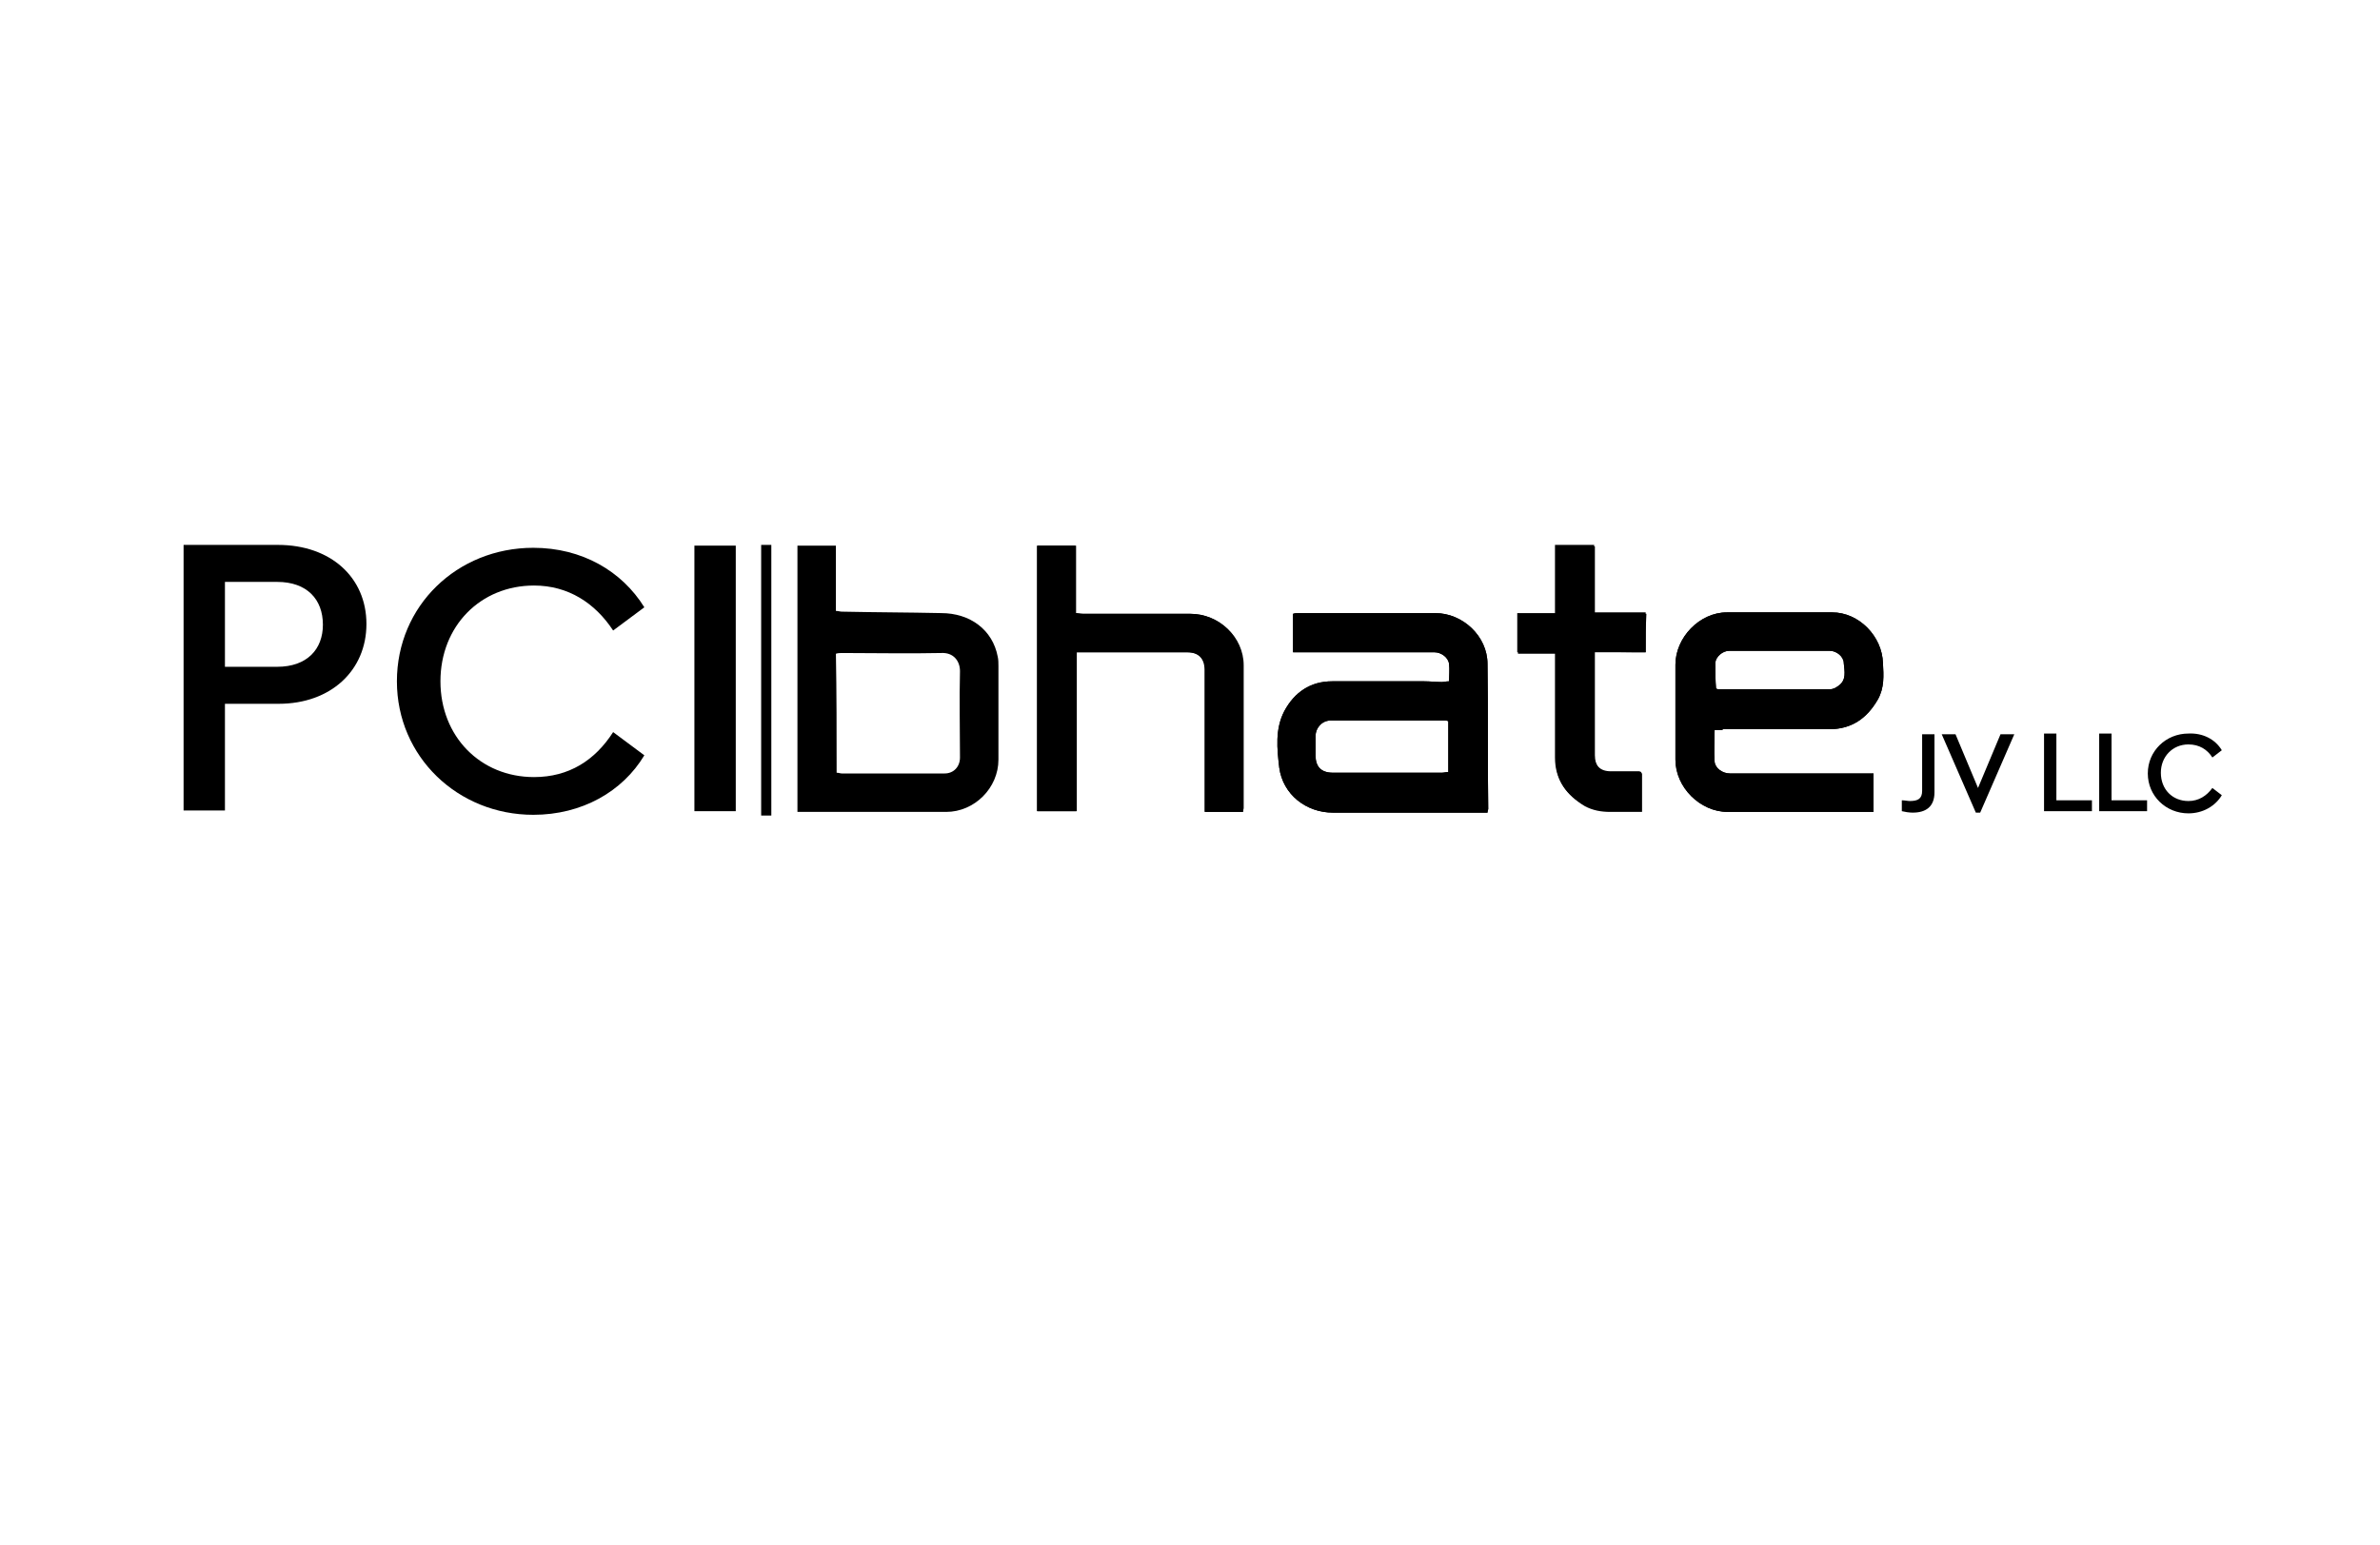 <?xml version="1.0" encoding="utf-8"?>
<!-- Generator: Adobe Illustrator 28.1.0, SVG Export Plug-In . SVG Version: 6.00 Build 0)  -->
<svg version="1.1" xmlns="http://www.w3.org/2000/svg" xmlns:xlink="http://www.w3.org/1999/xlink" x="0px" y="0px"
	 viewBox="0 0 328 213" style="enable-background:new 0 0 328 213;" xml:space="preserve">
<style type="text/css">
	.st0{display:none;}
	.st1{display:inline;}
	.st2{clip-path:url(#SVGID_00000019653103074317164870000011672779932125810570_);fill:#FFFFFF;}
	.st3{fill:#FFFFFF;}
	.st4{clip-path:url(#SVGID_00000136391689833768593220000000629631622939559575_);fill:#FFFFFF;}
</style>
<g id="Layer_1">
	<g>
		<g>
			<path d="M266.6,109.2c0,2-1.2,2.8-3,2.8c-0.5,0-1.1-0.1-1.5-0.2v-1.5c0.4,0,0.8,0.1,1.1,0.1c1.1,0,1.7-0.3,1.7-1.4v-7.8h1.7
				V109.2z"/>
			<path d="M277.6,101.2l-4.7,10.8h-0.6l-4.7-10.8h1.9l3.1,7.4l3.1-7.4H277.6z"/>
			<path d="M283.4,110.3h4.9v1.5h-6.6v-10.7h1.7V110.3z"/>
			<path d="M291,110.3h4.9v1.5h-6.6v-10.7h1.7V110.3z"/>
			<path d="M306.2,103.4l-1.3,1c-0.7-1.1-1.8-1.8-3.3-1.8c-2.2,0-3.8,1.7-3.8,3.9c0,2.3,1.6,3.9,3.8,3.9c1.4,0,2.5-0.7,3.3-1.8
				l1.3,1c-0.9,1.5-2.6,2.5-4.6,2.5c-3.1,0-5.6-2.4-5.6-5.5c0-3.1,2.5-5.5,5.6-5.5C303.6,101,305.3,101.9,306.2,103.4z"/>
		</g>
		<g>
			<g>
				<path d="M50.5,86c0,6.4-4.9,11-12.1,11H31v14.7h-5.7V75.1h13C45.6,75.1,50.5,79.6,50.5,86z M31,80.2v11.7h7.2
					c4.1,0,6.3-2.4,6.3-5.8c0-3.5-2.2-5.9-6.3-5.9H31z"/>
				<path d="M88.8,83.7l-4.3,3.2c-2.5-3.8-6.2-6.2-10.9-6.2c-7.4,0-12.9,5.6-12.9,13.2c0,7.6,5.5,13.2,12.9,13.2
					c4.8,0,8.4-2.3,10.9-6.2l4.3,3.2c-3,5-8.6,8.2-15.3,8.2c-10.4,0-18.8-8-18.8-18.4c0-10.4,8.3-18.4,18.8-18.4
					C80.2,75.5,85.7,78.7,88.8,83.7z"/>
				<path d="M101.4,111.8h-5.7V75.2h5.7V111.8z"/>
			</g>
			<g>
				<path d="M205,91.5c0-3.8-3.4-7-7.2-7c-6.3,0-12.6,0-18.8,0c-0.3,0-0.5,0-0.8,0.1v5.3h0.9c6.2,0,12.4,0,18.6,0
					c0.9,0,1.9,0.7,2,1.6c0.1,0.8,0,1.6,0,2.4c-0.4,0-0.7,0.1-1,0.1c-0.8,0-1.6-0.1-2.4-0.1c-4.2,0-8.5,0-12.7,0
					c-3,0-5.2,1.5-6.6,4.1c-1.3,2.5-1,5.2-0.7,7.8c0.5,3.7,3.7,6.2,7.4,6.2H205c0-0.2,0.1-0.4,0.1-0.5
					C205,104.8,205.1,98.2,205,91.5z M199.6,106.4c-0.3,0-0.6,0.1-0.9,0.1c-5,0-10,0-15,0c-1.6,0-2.4-0.8-2.4-2.4c0-0.9,0-1.7,0-2.6
					c0-1.2,0.9-2.2,2.1-2.2l15.6,0c0.2,0,0.4,0,0.6,0.1V106.4z"/>
				<path d="M237.4,100.5c4.9,0,9.8,0,14.7,0c3.1,0,5.2-1.5,6.7-4.1c0.9-1.6,0.8-3.3,0.7-5c-0.1-3.7-3.3-7-7-7c-4.8,0-9.6,0-14.5,0
					c-3.8,0-7.1,3.5-7.1,7.2c0,4.4,0,8.7,0,13.1c0,3.8,3.4,7.2,7.2,7.2c6.4,0,12.9,0,19.3,0c0.3,0,0.5,0,0.8,0v-5.3h-0.9
					c-6.3,0-12.6,0-18.9,0c-1,0-2-0.7-2.1-1.6c-0.1-1.4,0-2.9,0-4.4H237.4z M236.4,91.3c0.1-0.8,1-1.6,1.9-1.6c4.6,0,9.3,0,13.9,0
					c0.9,0,1.9,0.8,1.9,1.7c0.1,1.1,0.4,2.3-0.7,3.1c-0.4,0.3-0.8,0.5-1.2,0.5c-5.1,0-10.2,0-15.3,0c-0.1,0-0.2,0-0.4-0.1
					C236.4,93.8,236.4,92.6,236.4,91.3z"/>
				<path d="M171.3,111.9c0-0.2,0.1-0.4,0.1-0.5c0-6.6,0-13.1,0-19.7c0-3.9-3.4-7.1-7.3-7.1c-4.9,0-9.8,0-14.7,0
					c-0.3,0-0.6,0-1.1-0.1c0-3.1,0-6.2,0-9.3c-1.9,0-3.6,0-5.3,0c0,12.2,0,24.4,0,36.6c1.8,0,3.5,0,5.4,0c0-7.3,0-14.6,0-21.9
					c0.3,0,0.6,0,0.8,0c4.8,0,9.6,0,14.5,0c1.6,0,2.4,0.9,2.4,2.4c0,6.3,0,12.5,0,18.8c0,0.3,0,0.5,0,0.8
					C167.8,111.9,169.5,111.9,171.3,111.9z"/>
				<path d="M226.8,89.9c0-1.9,0-3.6,0-5.5c-2.4,0-4.7,0-7.1,0c0-3.2,0-6.2,0-9.3c-1.8,0-3.5,0-5.4,0c0,3.1,0,6.2,0,9.4
					c-1.8,0-3.5,0-5.2,0c0,1.9,0,3.6,0,5.4c1.8,0,3.5,0,5.2,0c0,0.4,0,0.7,0,0.9c0,4.5,0,9.1,0,13.6c0,3,1.5,5.1,4,6.5
					c1.1,0.6,2.2,0.9,3.5,0.8c1.5,0,2.9,0,4.4,0c0-1.8,0-3.6,0-5.3c-0.1,0-0.2-0.1-0.3-0.1c-1.3,0-2.6,0-3.9,0
					c-1.5,0-2.3-0.8-2.3-2.4c0-4.4,0-8.8,0-13.3c0-0.3,0-0.5,0-0.9C222.1,89.9,224.5,89.9,226.8,89.9z"/>
				<path d="M205,91.5c0-3.8-3.4-7-7.2-7c-6.3,0-12.6,0-18.8,0c-0.3,0-0.5,0-0.8,0.1v5.3h0.9c6.2,0,12.4,0,18.6,0
					c0.9,0,1.9,0.7,2,1.6c0.1,0.8,0,1.6,0,2.4c-0.4,0-0.7,0.1-1,0.1c-0.8,0-1.6-0.1-2.4-0.1c-4.2,0-8.5,0-12.7,0
					c-3,0-5.2,1.5-6.6,4.1c-1.3,2.5-1,5.2-0.7,7.8c0.5,3.7,3.7,6.2,7.4,6.2H205c0-0.2,0.1-0.4,0.1-0.5
					C205,104.8,205.1,98.2,205,91.5z M199.6,106.4c-0.3,0-0.6,0.1-0.9,0.1c-5,0-10,0-15,0c-1.6,0-2.4-0.8-2.4-2.4c0-0.9,0-1.7,0-2.6
					c0-1.2,0.9-2.2,2.1-2.2l15.6,0c0.2,0,0.4,0,0.6,0.1V106.4z"/>
				<path d="M109.9,111.9c0-12.3,0-24.5,0-36.7c1.8,0,3.5,0,5.3,0c0,3,0,6,0,9c0.3,0,0.6,0.1,0.8,0.1c4.6,0.1,9.1,0.1,13.7,0.2
					c4,0,7.1,2.3,7.8,6c0.1,0.4,0.1,0.9,0.1,1.3c0,4.3,0,8.6,0,12.9c0,3.9-3.3,7.2-7.2,7.2c-6.6,0-13.1,0-19.7,0
					C110.5,111.9,110.3,111.9,109.9,111.9z M115.3,106.5c0.3,0,0.5,0.1,0.7,0.1c4.7,0,9.5,0,14.2,0c1.2,0,2.1-0.9,2.1-2.2
					c0-4-0.1-8,0-11.9c0-1.4-0.9-2.6-2.6-2.5c-4.5,0.1-9,0-13.6,0c-0.3,0-0.6,0-0.9,0.1C115.3,95.5,115.3,100.9,115.3,106.5z"/>
				<path d="M237.4,100.5c4.9,0,9.8,0,14.7,0c3.1,0,5.2-1.5,6.7-4.1c0.9-1.6,0.8-3.3,0.7-5c-0.1-3.7-3.3-7-7-7c-4.8,0-9.6,0-14.5,0
					c-3.8,0-7.1,3.5-7.1,7.2c0,4.4,0,8.7,0,13.1c0,3.8,3.4,7.2,7.2,7.2c6.4,0,12.9,0,19.3,0c0.3,0,0.5,0,0.8,0v-5.3h-0.9
					c-6.3,0-12.6,0-18.9,0c-1,0-2-0.7-2.1-1.6c-0.1-1.4,0-2.9,0-4.4H237.4z M236.4,91.3c0.1-0.8,1-1.6,1.9-1.6c4.6,0,9.3,0,13.9,0
					c0.9,0,1.9,0.8,1.9,1.7c0.1,1.1,0.4,2.3-0.7,3.1c-0.4,0.3-0.8,0.5-1.2,0.5c-5.1,0-10.2,0-15.3,0c-0.1,0-0.2,0-0.4-0.1
					C236.4,93.8,236.4,92.6,236.4,91.3z"/>
				<path d="M171.3,111.9c-1.8,0-3.5,0-5.3,0c0-0.3,0-0.6,0-0.8c0-6.3,0-12.5,0-18.8c0-1.5-0.8-2.4-2.4-2.4c-4.8,0-9.6,0-14.5,0
					c-0.2,0-0.5,0-0.8,0c0,7.3,0,14.6,0,21.9c-1.9,0-3.6,0-5.4,0c0-12.2,0-24.4,0-36.6c1.7,0,3.5,0,5.3,0c0,3.1,0,6.1,0,9.3
					c0.4,0,0.7,0.1,1.1,0.1c4.9,0,9.8,0,14.7,0c4,0,7.3,3.2,7.3,7.1c0.1,6.6,0,13.1,0,19.7C171.4,111.5,171.3,111.7,171.3,111.9z"/>
				<path d="M226.8,89.9c-2.3,0-4.7,0-7,0c0,0.3,0,0.6,0,0.9c0,4.4,0,8.8,0,13.3c0,1.5,0.8,2.4,2.3,2.4c1.3,0,2.6,0,3.9,0
					c0.1,0,0.1,0,0.3,0.1c0,1.7,0,3.5,0,5.3c-1.5,0-2.9,0-4.4,0c-1.2,0-2.4-0.2-3.5-0.8c-2.5-1.5-4-3.5-4-6.5c0-4.5,0-9.1,0-13.6
					c0-0.3,0-0.6,0-0.9c-1.8,0-3.5,0-5.2,0c0-1.8,0-3.6,0-5.4c1.7,0,3.4,0,5.2,0c0-3.2,0-6.3,0-9.4c1.8,0,3.5,0,5.4,0
					c0,3.1,0,6.1,0,9.3c2.4,0,4.7,0,7.1,0C226.8,86.3,226.8,88.1,226.8,89.9z"/>
			</g>
			<rect x="104.9" y="75.1" width="1.4" height="37.3"/>
		</g>
	</g>
</g>
<g id="Layer_2" class="st0">
	<g class="st1">
		<g>
			<defs>
				<polygon id="SVGID_1_" points="83.8,69.7 95.2,54.3 97.1,73.4 92.1,65.8 				"/>
			</defs>
			<use xlink:href="#SVGID_1_"  style="overflow:visible;fill:#FFFFFF;"/>
			<clipPath id="SVGID_00000116223114136578696290000006072657913615253890_">
				<use xlink:href="#SVGID_1_"  style="overflow:visible;"/>
			</clipPath>
			
				<rect x="83.8" y="54.3" style="clip-path:url(#SVGID_00000116223114136578696290000006072657913615253890_);fill:#FFFFFF;" width="13.2" height="19.1"/>
		</g>
		<g>
			<defs>
				<path id="SVGID_00000015345234654474597780000018305053275432627632_" d="M43.6,127L43.6,127L43.6,127L43.6,127l-4.8,2.6l0,0h0
					c4.4,2.6,9.6,4.1,15.1,4.1c16.5,0,29.9-13.4,29.9-29.9c0-1.5-0.1-3-0.3-4.5c-1.3,2.2-2.7,4.3-4.3,6.3
					c-1,13.1-11.9,23.5-25.3,23.5c-1.5,0-3-0.1-4.4-0.4c20.1-11.1,40.4-31.4,40.2-56.3C82.7,98.3,66.8,114.1,43.6,127"/>
			</defs>
			<use xlink:href="#SVGID_00000015345234654474597780000018305053275432627632_"  style="overflow:visible;fill:#FFFFFF;"/>
			<clipPath id="SVGID_00000181080252309414724840000001902014147763122872_">
				<use xlink:href="#SVGID_00000015345234654474597780000018305053275432627632_"  style="overflow:visible;"/>
			</clipPath>
		</g>
		<path class="st3" d="M30.8,121.5c19.3-3.3,36.1-9.7,46-24.5c-17,15.8-32.7,20.1-48,21.3C29.4,119.4,30,120.5,30.8,121.5"/>
		<g>
			<defs>
				<path id="SVGID_00000016066391157476892030000008200716191749095350_" d="M29.6,104.9c0-0.4,0-0.7,0-1.1
					c0-14,11.3-25.3,25.3-25.3c8.2,0,15.4,3.9,20.1,9.9c1.1-1.1,2.1-2.2,3.1-3.3C72.6,78.3,64.3,74,54.9,74
					C38.4,74,25,87.3,25,103.8c0,1.4,0.1,2.9,0.3,4.3l0,0c25.2,9,57.8-10.2,64.4-36.5C77.8,91.7,55.8,112.2,29.6,104.9"/>
			</defs>
			<use xlink:href="#SVGID_00000016066391157476892030000008200716191749095350_"  style="overflow:visible;fill:#FFFFFF;"/>
			<clipPath id="SVGID_00000060010749395657642090000010716623083398190511_">
				<use xlink:href="#SVGID_00000016066391157476892030000008200716191749095350_"  style="overflow:visible;"/>
			</clipPath>
		</g>
		<g>
			<defs>
				<polygon id="SVGID_00000105392028688788996490000015348582015843415204_" points="83.8,69.7 95.2,54.3 92.1,65.8 				"/>
			</defs>
			<use xlink:href="#SVGID_00000105392028688788996490000015348582015843415204_"  style="overflow:visible;fill:#FFFFFF;"/>
			<clipPath id="SVGID_00000094614558857374545740000005181645118226297498_">
				<use xlink:href="#SVGID_00000105392028688788996490000015348582015843415204_"  style="overflow:visible;"/>
			</clipPath>
			
				<rect x="83.8" y="54.3" style="clip-path:url(#SVGID_00000094614558857374545740000005181645118226297498_);fill:#FFFFFF;" width="11.4" height="15.4"/>
		</g>
		<path class="st3" d="M104.5,101.1h7.2c2.4,0,4.1-0.4,5.1-1.3c1-0.9,1.5-2.1,1.5-3.8c0-1.2-0.3-2.2-0.9-3c-0.6-0.8-1.4-1.4-2.3-1.6
			c-0.6-0.2-1.8-0.2-3.5-0.2h-7.1V101.1z M100.8,115.7V87.8h10.5c1.9,0,3.3,0.1,4.3,0.3c1.4,0.2,2.5,0.7,3.5,1.3
			c0.9,0.6,1.7,1.5,2.2,2.7c0.6,1.2,0.8,2.4,0.8,3.8c0,2.4-0.8,4.4-2.3,6c-1.5,1.6-4.2,2.5-8.2,2.5h-7.2v11.4H100.8z"/>
		<path class="st3" d="M104.5,101.1h7.2c2.4,0,4.1-0.4,5.1-1.3c1-0.9,1.5-2.1,1.5-3.8c0-1.2-0.3-2.2-0.9-3c-0.6-0.8-1.4-1.4-2.3-1.6
			c-0.6-0.2-1.8-0.2-3.5-0.2h-7.1V101.1z M100.8,115.7V87.8h10.5c1.9,0,3.3,0.1,4.3,0.3c1.4,0.2,2.5,0.7,3.5,1.3
			c0.9,0.6,1.7,1.5,2.2,2.7c0.6,1.2,0.8,2.4,0.8,3.8c0,2.4-0.8,4.4-2.3,6c-1.5,1.6-4.2,2.5-8.2,2.5h-7.2v11.4H100.8z"/>
		<path class="st3" d="M146.8,105.9l3.7,0.9c-0.8,3-2.2,5.4-4.2,6.9c-2,1.6-4.5,2.4-7.4,2.4c-3,0-5.5-0.6-7.3-1.8
			c-1.9-1.2-3.3-3-4.3-5.3c-1-2.3-1.5-4.8-1.5-7.5c0-2.9,0.6-5.4,1.7-7.6c1.1-2.2,2.7-3.8,4.7-4.9c2.1-1.1,4.3-1.7,6.8-1.7
			c2.8,0,5.1,0.7,7.1,2.1c1.9,1.4,3.2,3.4,4,6l-3.6,0.9c-0.6-2-1.6-3.5-2.8-4.4c-1.2-0.9-2.8-1.4-4.7-1.4c-2.1,0-3.9,0.5-5.4,1.5
			c-1.4,1-2.5,2.4-3,4.1c-0.6,1.7-0.9,3.5-0.9,5.4c0,2.4,0.3,4.5,1,6.2c0.7,1.8,1.8,3.1,3.2,4c1.5,0.9,3,1.3,4.7,1.3
			c2.1,0,3.8-0.6,5.3-1.8C145.3,110.1,146.3,108.3,146.8,105.9"/>
		<path class="st3" d="M146.8,105.9l3.7,0.9c-0.8,3-2.2,5.4-4.2,6.9c-2,1.6-4.5,2.4-7.4,2.4c-3,0-5.5-0.6-7.3-1.8
			c-1.9-1.2-3.3-3-4.3-5.3c-1-2.3-1.5-4.8-1.5-7.5c0-2.9,0.6-5.4,1.7-7.6c1.1-2.2,2.7-3.8,4.7-4.9c2.1-1.1,4.3-1.7,6.8-1.7
			c2.8,0,5.1,0.7,7.1,2.1c1.9,1.4,3.2,3.4,4,6l-3.6,0.9c-0.6-2-1.6-3.5-2.8-4.4c-1.2-0.9-2.8-1.4-4.7-1.4c-2.1,0-3.9,0.5-5.4,1.5
			c-1.4,1-2.5,2.4-3,4.1c-0.6,1.7-0.9,3.5-0.9,5.4c0,2.4,0.3,4.5,1,6.2c0.7,1.8,1.8,3.1,3.2,4c1.5,0.9,3,1.3,4.7,1.3
			c2.1,0,3.8-0.6,5.3-1.8C145.3,110.1,146.3,108.3,146.8,105.9z"/>
		<rect x="155.7" y="87.8" class="st3" width="3.7" height="27.9"/>
		<rect x="155.7" y="87.8" class="st3" width="3.7" height="27.9"/>
		<path class="st3" d="M177.1,104.3h9.5l-2.9-7.7c-0.9-2.4-1.6-4.3-2-5.8c-0.4,1.8-0.9,3.6-1.5,5.3L177.1,104.3z M169,115.7
			l10.7-27.9h4l11.4,27.9H191l-3.3-8.5H176l-3.1,8.5H169z"/>
		<path class="st3" d="M177.1,104.3h9.5l-2.9-7.7c-0.9-2.4-1.6-4.3-2-5.8c-0.4,1.8-0.9,3.6-1.5,5.3L177.1,104.3z M169,115.7
			l10.7-27.9h4l11.4,27.9H191l-3.3-8.5H176l-3.1,8.5H169z"/>
		<path class="st3" d="M202.6,115.7l-7.7-20.2h3.6l4.3,12.1c0.5,1.3,0.9,2.7,1.3,4.1c0.3-1.1,0.7-2.4,1.3-3.9l4.5-12.4h3.5
			l-7.7,20.2H202.6z"/>
		<path class="st3" d="M202.6,115.7l-7.7-20.2h3.6l4.3,12.1c0.5,1.3,0.9,2.7,1.3,4.1c0.3-1.1,0.7-2.4,1.3-3.9l4.5-12.4h3.5
			l-7.7,20.2H202.6z"/>
		<path class="st3" d="M216.5,95.5h3.4v20.2h-3.4V95.5z M216.5,87.8h3.4v3.9h-3.4V87.8z"/>
		<path class="st3" d="M216.5,95.5h3.4v20.2h-3.4V95.5z M216.5,87.8h3.4v3.9h-3.4V87.8z"/>
		<path class="st3" d="M238.1,105.6c-1.2,0.5-3.1,0.9-5.6,1.3c-1.4,0.2-2.4,0.4-3,0.7c-0.6,0.3-1,0.6-1.4,1.1
			c-0.3,0.5-0.5,1-0.5,1.6c0,0.9,0.3,1.7,1,2.3c0.7,0.6,1.7,0.9,3,0.9c1.3,0,2.5-0.3,3.5-0.9c1-0.6,1.8-1.4,2.3-2.4
			c0.4-0.8,0.6-1.9,0.6-3.4V105.6z M238.4,113.2c-1.3,1.1-2.5,1.8-3.7,2.3c-1.2,0.4-2.4,0.7-3.8,0.7c-2.2,0-3.9-0.5-5.1-1.6
			c-1.2-1.1-1.8-2.5-1.8-4.2c0-1,0.2-1.9,0.7-2.7c0.5-0.8,1-1.5,1.8-2c0.7-0.5,1.6-0.9,2.5-1.1c0.7-0.2,1.7-0.3,3-0.5
			c2.8-0.3,4.8-0.7,6.1-1.2c0-0.5,0-0.8,0-0.9c0-1.4-0.3-2.4-1-3c-0.9-0.8-2.2-1.2-3.9-1.2c-1.6,0-2.8,0.3-3.6,0.8
			c-0.8,0.6-1.3,1.6-1.7,3l-3.4-0.5c0.3-1.4,0.8-2.6,1.5-3.5c0.7-0.9,1.7-1.6,3-2c1.3-0.5,2.9-0.7,4.6-0.7c1.7,0,3.1,0.2,4.2,0.6
			s1.9,0.9,2.4,1.5c0.5,0.6,0.9,1.4,1.1,2.3c0.1,0.6,0.2,1.6,0.2,3.2v4.6c0,3.2,0.1,5.2,0.2,6.1c0.1,0.8,0.4,1.7,0.9,2.4h-3.6
			C238.7,115,238.5,114.2,238.4,113.2"/>
		<path class="st3" d="M238.1,105.6c-1.2,0.5-3.1,0.9-5.6,1.3c-1.4,0.2-2.4,0.4-3,0.7c-0.6,0.3-1,0.6-1.4,1.1
			c-0.3,0.5-0.5,1-0.5,1.6c0,0.9,0.3,1.7,1,2.3c0.7,0.6,1.7,0.9,3,0.9c1.3,0,2.5-0.3,3.5-0.9c1-0.6,1.8-1.4,2.3-2.4
			c0.4-0.8,0.6-1.9,0.6-3.4V105.6z M238.4,113.2c-1.3,1.1-2.5,1.8-3.7,2.3c-1.2,0.4-2.4,0.7-3.8,0.7c-2.2,0-3.9-0.5-5.1-1.6
			c-1.2-1.1-1.8-2.5-1.8-4.2c0-1,0.2-1.9,0.7-2.7c0.5-0.8,1-1.5,1.8-2c0.7-0.5,1.6-0.9,2.5-1.1c0.7-0.2,1.7-0.3,3-0.5
			c2.8-0.3,4.8-0.7,6.1-1.2c0-0.5,0-0.8,0-0.9c0-1.4-0.3-2.4-1-3c-0.9-0.8-2.2-1.2-3.9-1.2c-1.6,0-2.8,0.3-3.6,0.8
			c-0.8,0.6-1.3,1.6-1.7,3l-3.4-0.5c0.3-1.4,0.8-2.6,1.5-3.5c0.7-0.9,1.7-1.6,3-2c1.3-0.5,2.9-0.7,4.6-0.7c1.7,0,3.1,0.2,4.2,0.6
			s1.9,0.9,2.4,1.5c0.5,0.6,0.9,1.4,1.1,2.3c0.1,0.6,0.2,1.6,0.2,3.2v4.6c0,3.2,0.1,5.2,0.2,6.1c0.1,0.8,0.4,1.7,0.9,2.4h-3.6
			C238.7,115,238.5,114.2,238.4,113.2z"/>
		<path class="st3" d="M254.4,112.7l0.5,3c-1,0.2-1.8,0.3-2.6,0.3c-1.2,0-2.2-0.2-2.9-0.6c-0.7-0.4-1.2-0.9-1.4-1.6
			c-0.3-0.6-0.4-2-0.4-4.1V98.2H245v-2.7h2.5v-5l3.4-2.1v7.1h3.5v2.7h-3.5V110c0,1,0.1,1.6,0.2,1.9c0.1,0.3,0.3,0.5,0.6,0.7
			c0.3,0.2,0.7,0.2,1.2,0.2C253.3,112.8,253.8,112.7,254.4,112.7"/>
		<path class="st3" d="M254.4,112.7l0.5,3c-1,0.2-1.8,0.3-2.6,0.3c-1.2,0-2.2-0.2-2.9-0.6c-0.7-0.4-1.2-0.9-1.4-1.6
			c-0.3-0.6-0.4-2-0.4-4.1V98.2H245v-2.7h2.5v-5l3.4-2.1v7.1h3.5v2.7h-3.5V110c0,1,0.1,1.6,0.2,1.9c0.1,0.3,0.3,0.5,0.6,0.7
			c0.3,0.2,0.7,0.2,1.2,0.2C253.3,112.8,253.8,112.7,254.4,112.7z"/>
		<path class="st3" d="M257.7,95.5h3.4v20.2h-3.4V95.5z M257.7,87.8h3.4v3.9h-3.4V87.8z"/>
		<path class="st3" d="M257.7,95.5h3.4v20.2h-3.4V95.5z M257.7,87.8h3.4v3.9h-3.4V87.8z"/>
		<path class="st3" d="M268.7,105.6c0,2.6,0.6,4.5,1.7,5.8c1.1,1.3,2.6,1.9,4.3,1.9c1.7,0,3.1-0.6,4.3-1.9c1.1-1.3,1.7-3.3,1.7-5.9
			c0-2.5-0.6-4.4-1.7-5.7c-1.1-1.3-2.6-1.9-4.2-1.9c-1.7,0-3.1,0.6-4.3,1.9C269.2,101.1,268.7,103,268.7,105.6 M265.1,105.6
			c0-3.7,1-6.5,3.1-8.3c1.7-1.5,3.9-2.2,6.4-2.2c2.8,0,5.1,0.9,6.8,2.7c1.8,1.8,2.6,4.3,2.6,7.6c0,2.6-0.4,4.7-1.2,6.1
			c-0.8,1.5-1.9,2.7-3.4,3.5c-1.5,0.8-3.1,1.2-4.9,1.2c-2.8,0-5.1-0.9-6.9-2.7C266,111.6,265.1,109,265.1,105.6"/>
		<path class="st3" d="M268.7,105.6c0,2.6,0.6,4.5,1.7,5.8c1.1,1.3,2.6,1.9,4.3,1.9c1.7,0,3.1-0.6,4.3-1.9c1.1-1.3,1.7-3.3,1.7-5.9
			c0-2.5-0.6-4.4-1.7-5.7c-1.1-1.3-2.6-1.9-4.2-1.9c-1.7,0-3.1,0.6-4.3,1.9C269.2,101.1,268.7,103,268.7,105.6z M265.1,105.6
			c0-3.7,1-6.5,3.1-8.3c1.7-1.5,3.9-2.2,6.4-2.2c2.8,0,5.1,0.9,6.8,2.7c1.8,1.8,2.6,4.3,2.6,7.6c0,2.6-0.4,4.7-1.2,6.1
			c-0.8,1.5-1.9,2.7-3.4,3.5c-1.5,0.8-3.1,1.2-4.9,1.2c-2.8,0-5.1-0.9-6.9-2.7C266,111.6,265.1,109,265.1,105.6z"/>
		<path class="st3" d="M288.1,115.7V95.5h3.1v2.9c1.5-2.2,3.6-3.3,6.4-3.3c1.2,0,2.3,0.2,3.4,0.7c1,0.4,1.8,1,2.3,1.7
			c0.5,0.7,0.9,1.6,1.1,2.5c0.1,0.6,0.2,1.7,0.2,3.3v12.4h-3.4v-12.3c0-1.4-0.1-2.4-0.4-3.1c-0.3-0.7-0.7-1.2-1.4-1.7
			c-0.7-0.4-1.5-0.6-2.4-0.6c-1.5,0-2.7,0.5-3.8,1.4c-1.1,0.9-1.6,2.7-1.6,5.3v11.1H288.1z"/>
		<path class="st3" d="M288.1,115.7V95.5h3.1v2.9c1.5-2.2,3.6-3.3,6.4-3.3c1.2,0,2.3,0.2,3.4,0.7c1,0.4,1.8,1,2.3,1.7
			c0.5,0.7,0.9,1.6,1.1,2.5c0.1,0.6,0.2,1.7,0.2,3.3v12.4h-3.4v-12.3c0-1.4-0.1-2.4-0.4-3.1c-0.3-0.7-0.7-1.2-1.4-1.7
			c-0.7-0.4-1.5-0.6-2.4-0.6c-1.5,0-2.7,0.5-3.8,1.4c-1.1,0.9-1.6,2.7-1.6,5.3v11.1H288.1z"/>
	</g>
</g>
</svg>
